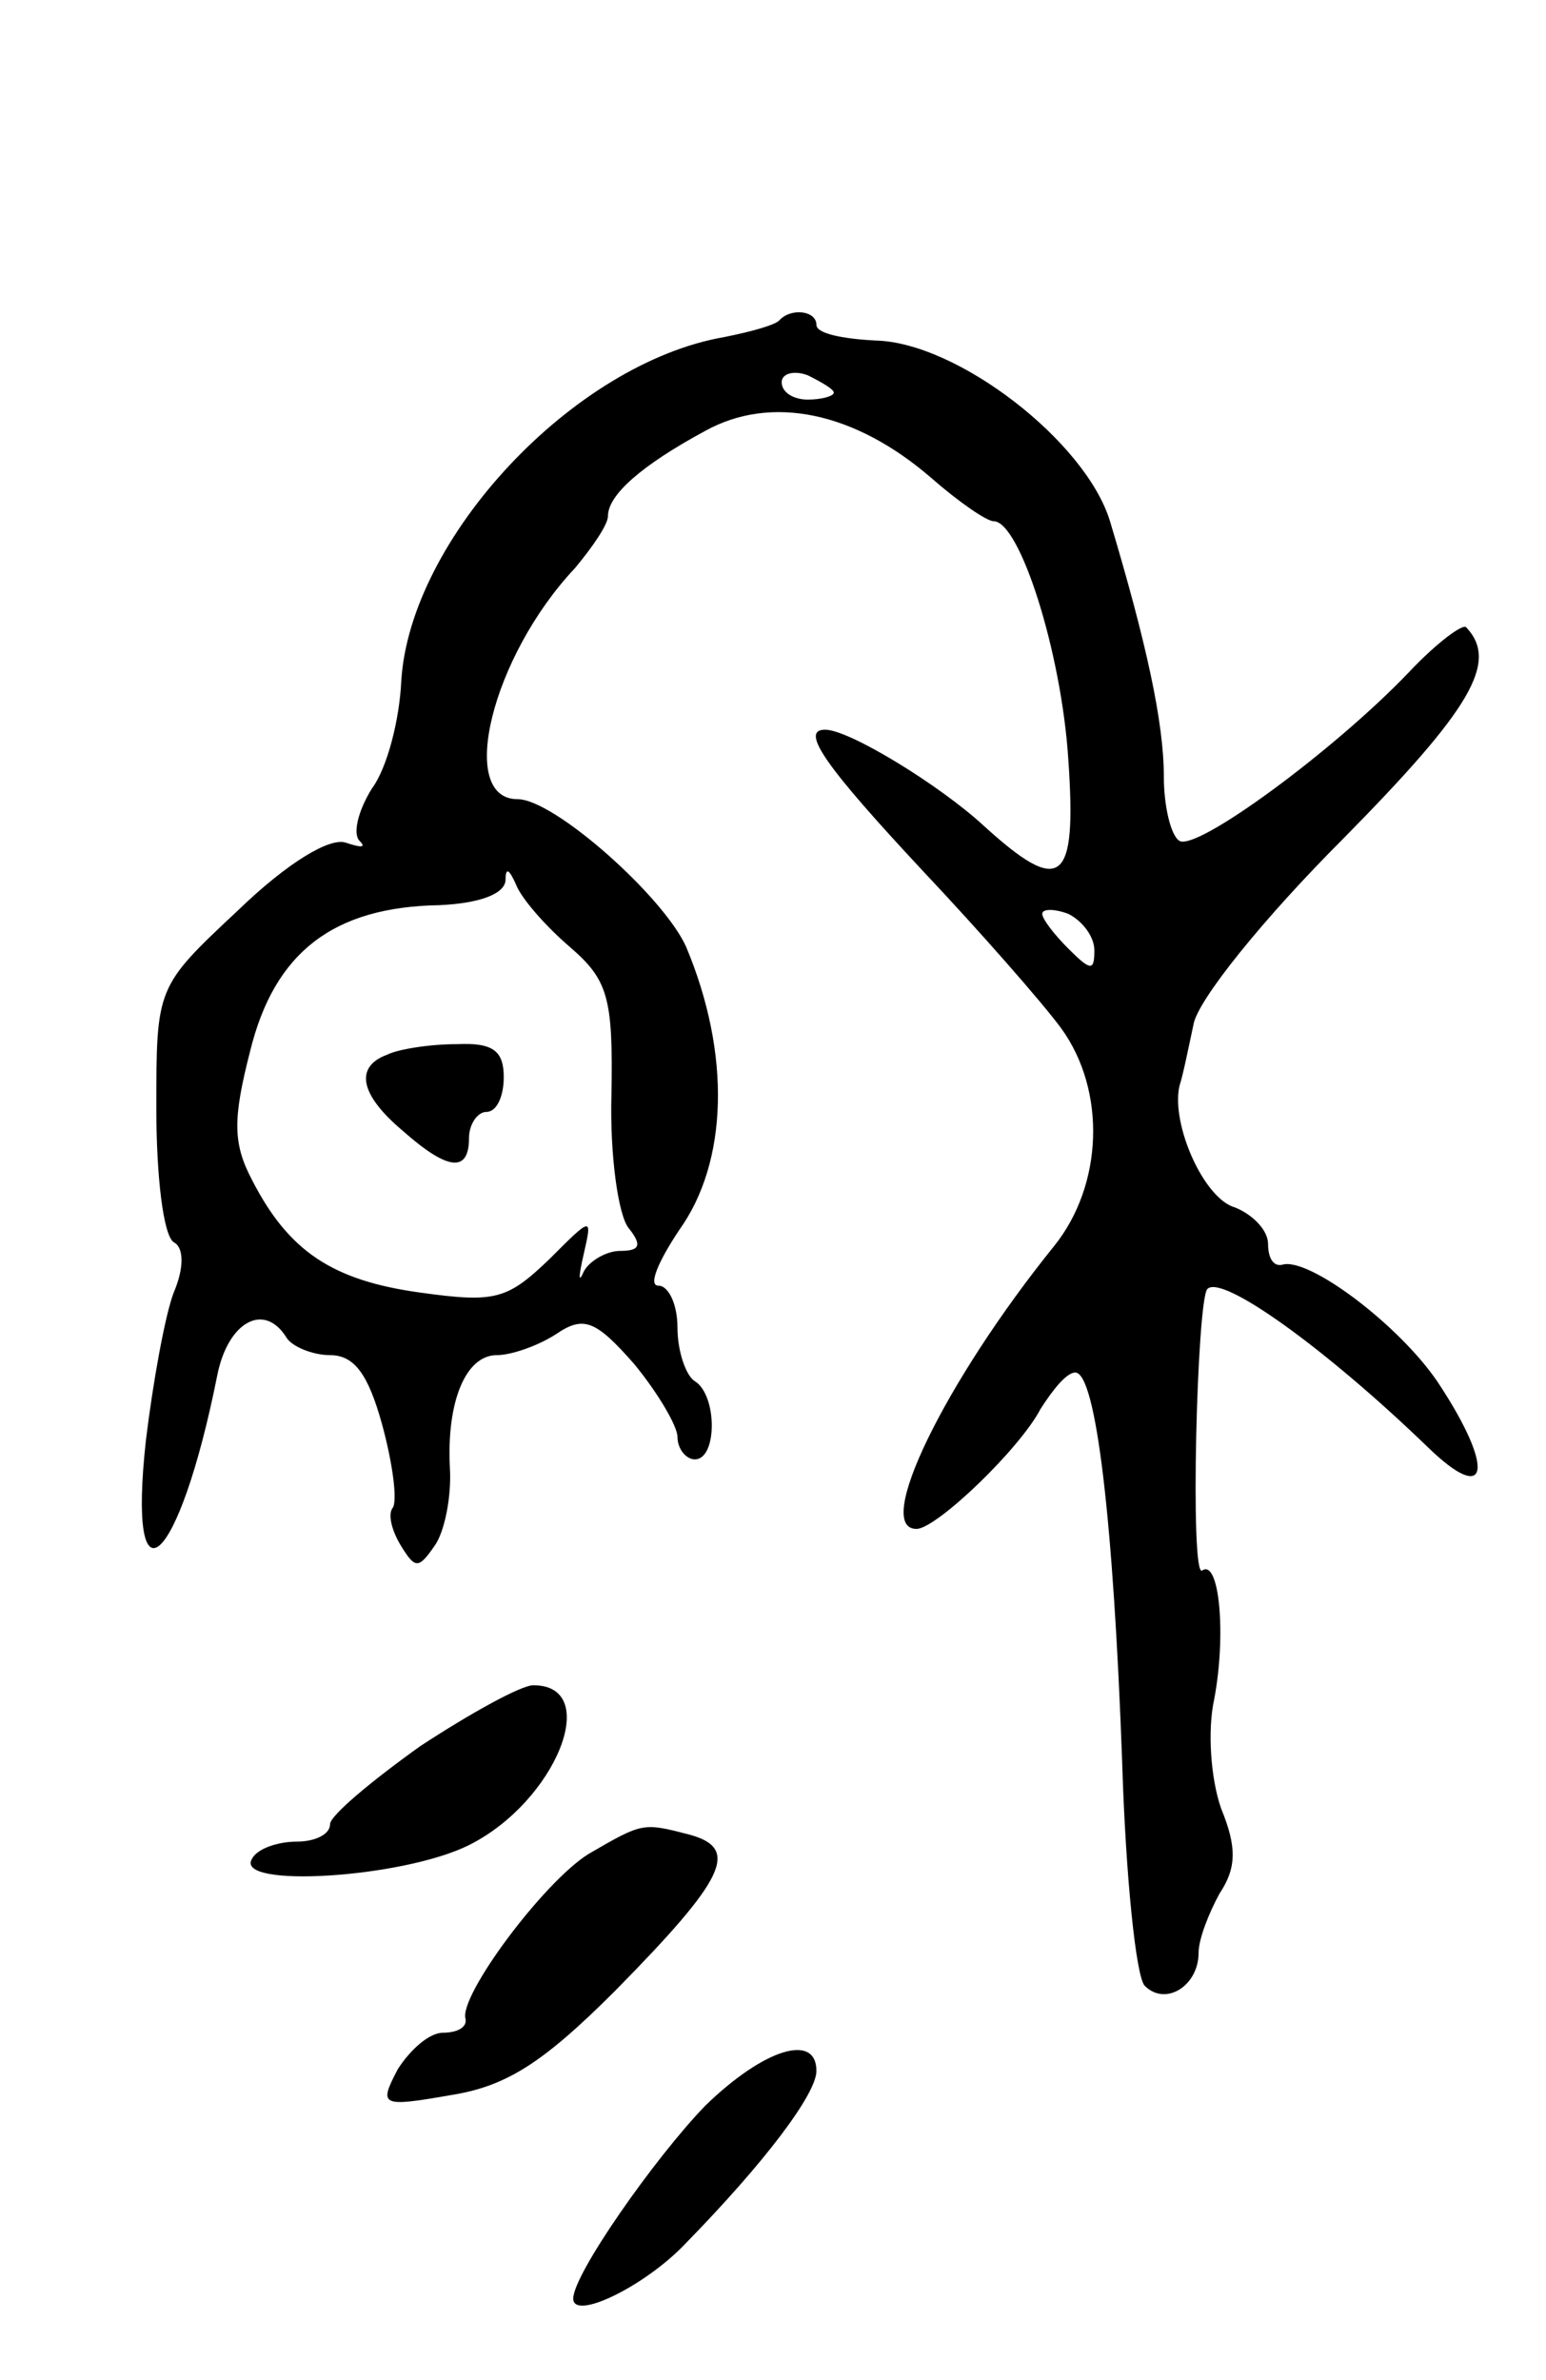 <svg version="1.0" xmlns="http://www.w3.org/2000/svg"
 width="89pt" height="137pt" viewBox="0 0 89 137"
 preserveAspectRatio="xMidYMid meet">
<g transform="translate(0,137) scale(0.1,-0.1)"
fill="#000000" stroke="none">
<path d="M449 1186 c-2 -3 -17 -7 -32 -10 -87 -15 -181 -116 -186 -198 -1 -22
-8 -50 -17 -62 -8 -13 -11 -26 -7 -30 4 -4 1 -4 -8 -1 -9 3 -33 -11 -62 -39
-47 -44 -47 -44 -47 -114 0 -39 4 -73 10 -77 6 -3 6 -15 0 -29 -5 -13 -12 -52
-16 -85 -11 -100 19 -73 41 37 6 31 27 43 40 22 3 -5 15 -10 25 -10 14 0 22
-11 30 -40 6 -22 9 -44 6 -48 -3 -4 0 -14 5 -22 8 -13 10 -13 19 0 6 8 10 29
9 45 -2 38 9 65 27 65 8 0 23 5 34 12 16 11 23 8 45 -17 14 -17 25 -36 25 -42
0 -7 5 -13 10 -13 13 0 13 37 0 45 -5 3 -10 17 -10 31 0 13 -5 24 -11 24 -6 0
0 14 12 32 28 39 30 101 4 163 -13 29 -76 85 -97 85 -35 0 -15 82 33 133 10
12 19 25 19 30 0 12 19 29 56 49 38 21 86 11 130 -27 16 -14 32 -25 36 -25 15
0 39 -75 43 -137 5 -72 -4 -79 -49 -38 -25 23 -77 55 -91 55 -15 0 1 -22 56
-81 33 -35 69 -76 80 -91 26 -36 24 -90 -4 -125 -63 -78 -105 -164 -79 -163
12 1 59 46 71 69 7 11 15 21 20 21 12 0 22 -86 27 -224 2 -66 8 -124 13 -129
12 -12 31 0 31 19 0 8 6 23 12 34 10 15 10 27 1 49 -6 17 -8 45 -4 63 7 37 3
81 -7 74 -7 -4 -3 155 3 162 8 9 68 -34 127 -91 35 -34 39 -13 6 37 -22 33
-75 73 -90 68 -5 -1 -8 4 -8 12 0 8 -9 17 -19 21 -18 5 -37 48 -32 70 2 6 5
21 8 35 2 14 41 62 86 107 74 75 90 102 71 122 -2 2 -17 -9 -33 -26 -43 -45
-122 -103 -132 -97 -5 3 -9 20 -9 37 0 31 -10 77 -31 147 -14 46 -88 103 -135
104 -19 1 -34 4 -34 9 0 8 -14 10 -21 3z m31 -42 c0 -2 -7 -4 -15 -4 -8 0 -15
4 -15 10 0 5 7 7 15 4 8 -4 15 -8 15 -10z m-152 -319 c22 -19 25 -29 24 -85
-1 -35 4 -70 10 -77 8 -10 6 -13 -5 -13 -8 0 -18 -6 -21 -12 -3 -7 -3 -3 0 10
5 22 5 22 -20 -3 -24 -23 -31 -25 -74 -19 -51 7 -76 24 -97 65 -11 21 -11 35
-1 74 14 57 48 83 109 84 22 1 37 6 38 14 0 8 2 7 6 -2 3 -8 17 -24 31 -36z
m302 -2 c0 -12 -2 -12 -15 1 -8 8 -15 17 -15 20 0 3 7 3 15 0 8 -4 15 -13 15
-21z"/>
<path d="M223 763 c-19 -7 -16 -23 9 -44 26 -23 38 -24 38 -4 0 8 5 15 10 15
6 0 10 9 10 20 0 15 -6 20 -27 19 -16 0 -34 -3 -40 -6z"/>
<path d="M242 365 c-28 -20 -52 -40 -52 -45 0 -6 -9 -10 -19 -10 -11 0 -23 -4
-26 -10 -10 -17 87 -11 125 8 50 25 77 92 37 92 -7 0 -36 -16 -65 -35z"/>
<path d="M339 303 c-26 -16 -75 -82 -71 -95 1 -5 -5 -8 -13 -8 -8 0 -19 -10
-26 -21 -11 -21 -10 -22 30 -15 32 5 53 18 95 60 64 65 72 82 43 90 -27 7 -27
7 -58 -11z"/>
<path d="M406 158 c-29 -30 -76 -97 -76 -111 0 -13 41 7 64 31 47 48 76 87 76
100 0 22 -30 13 -64 -20z"/>
</g>
</svg>
